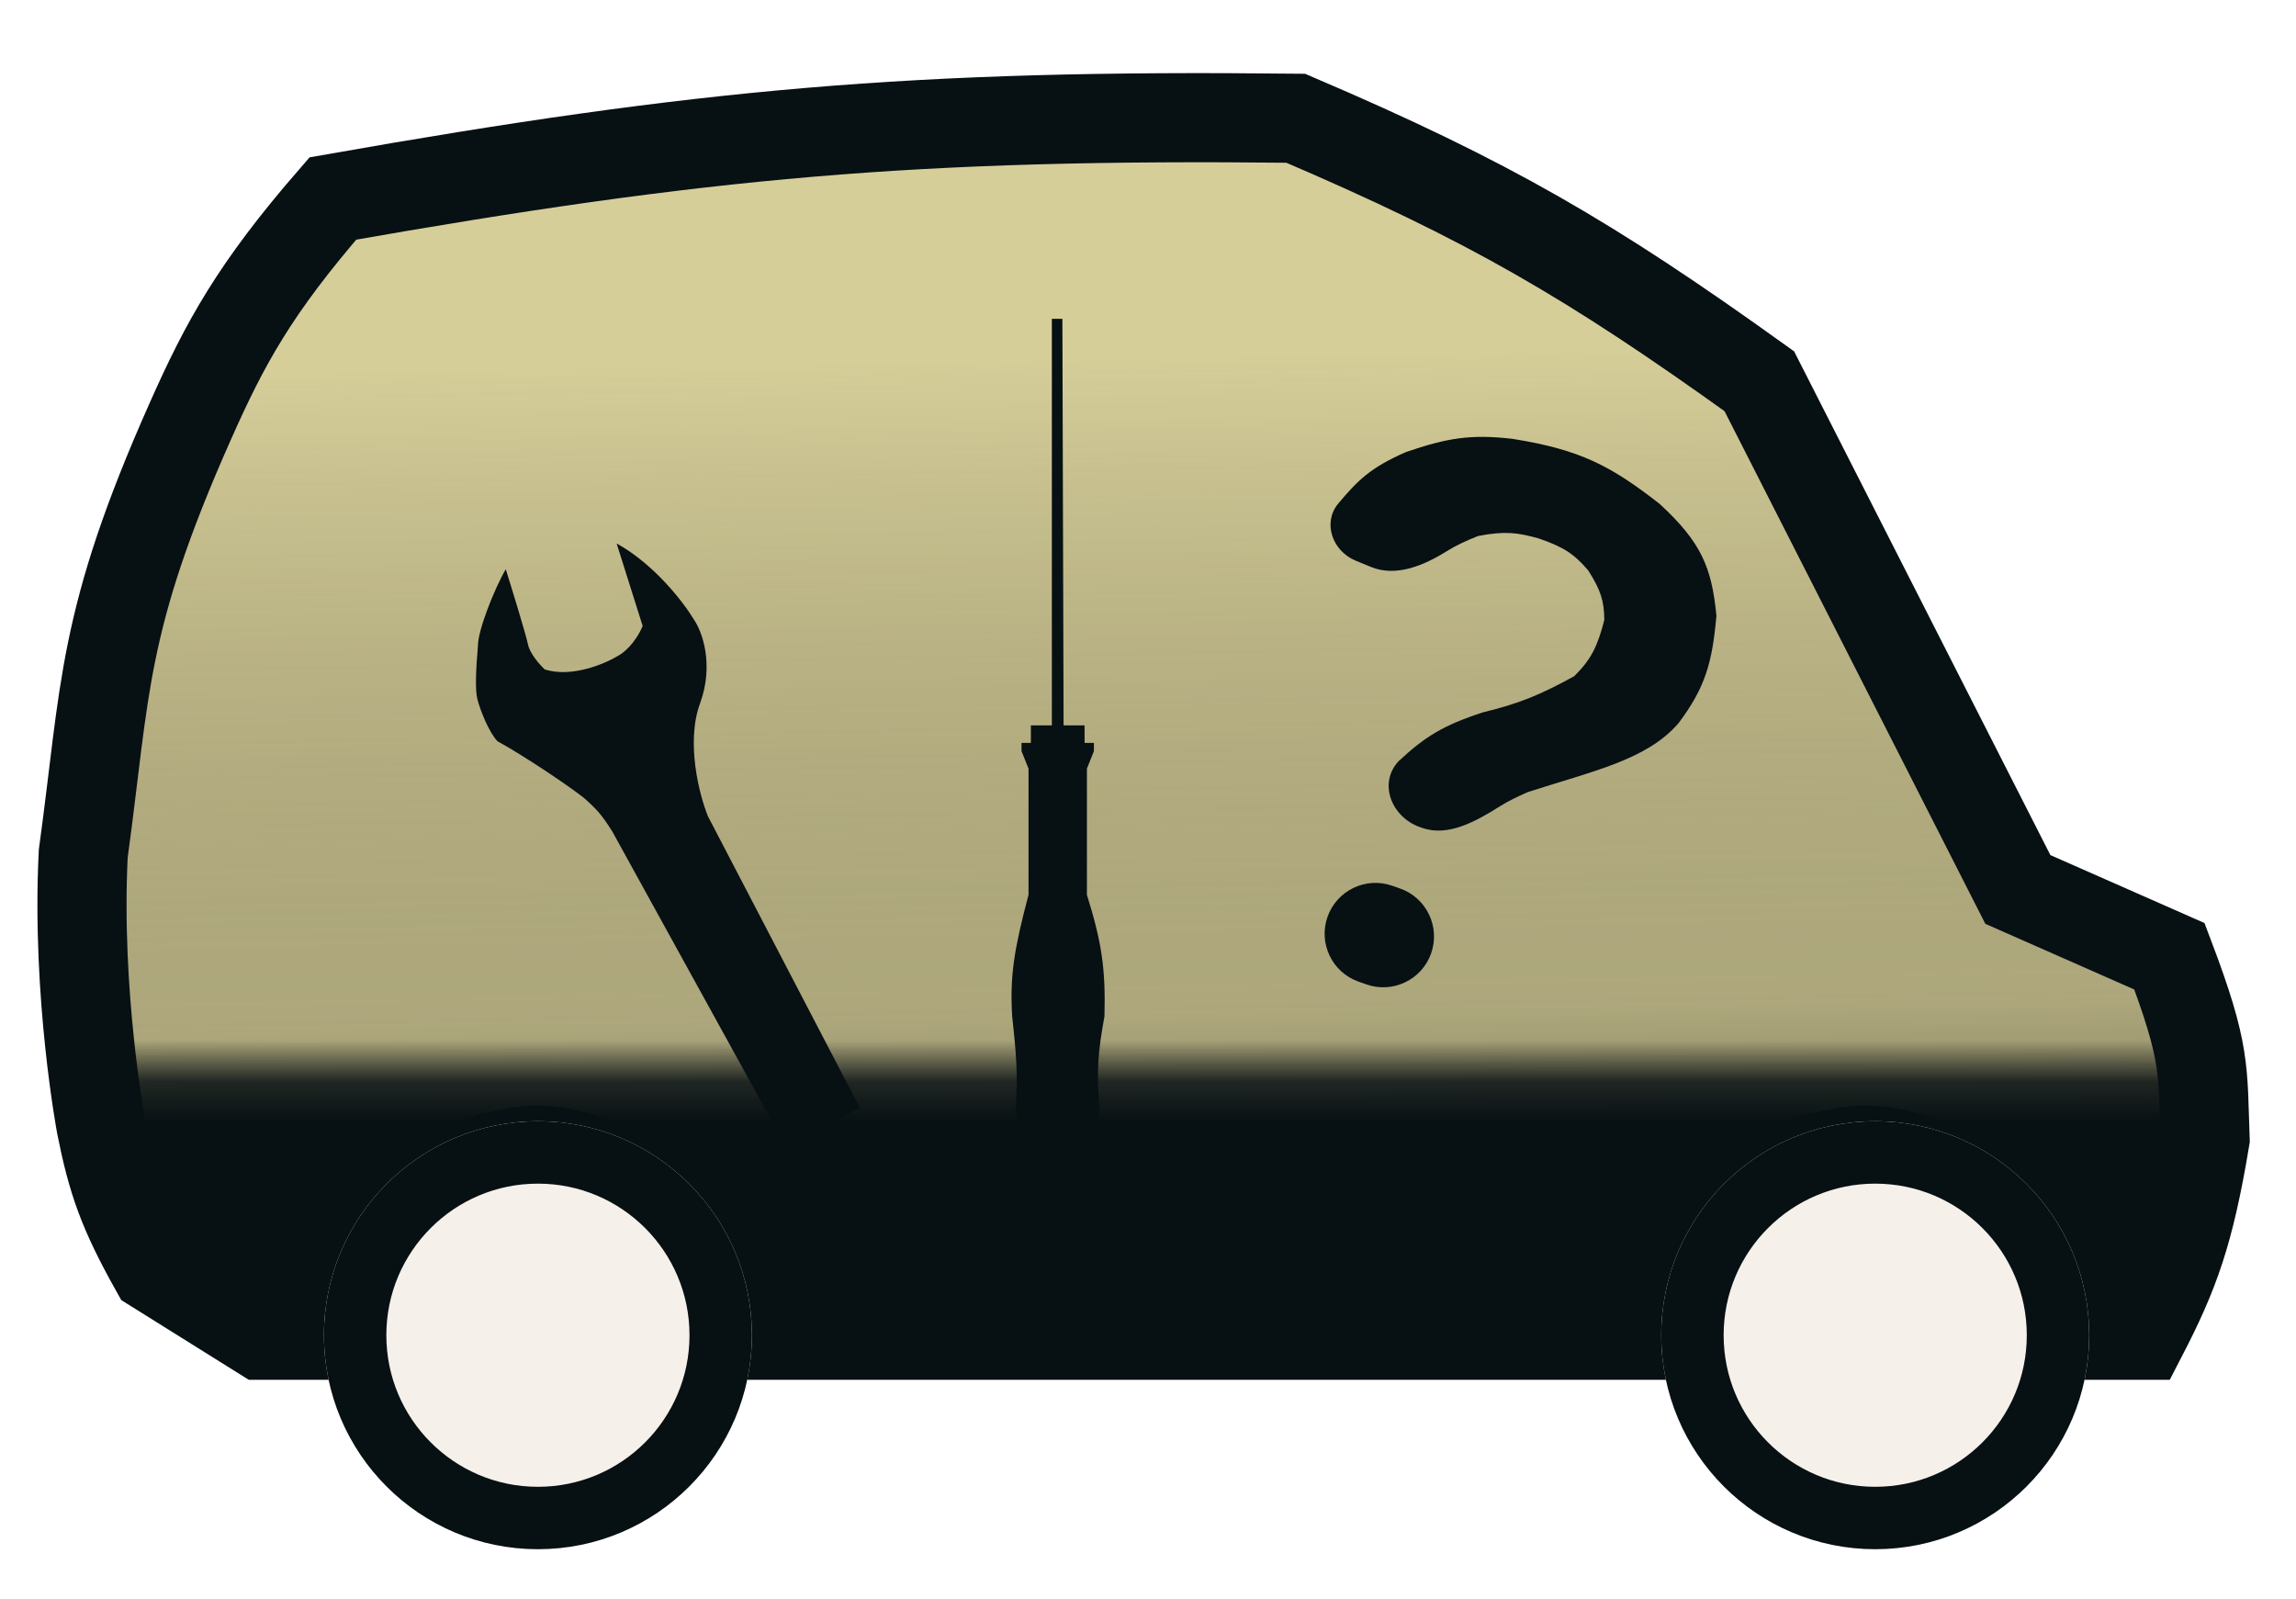 <svg width="56" height="39" viewBox="0 0 56 39" fill="none" xmlns="http://www.w3.org/2000/svg">
<g filter="url(#filter0_d_37_1394)">
<path d="M6.379 31.695H8.119C8.424 29.795 8.845 28.977 10.076 27.998C13.12 26.911 13.229 26.911 15.838 27.998C17.05 29.235 17.397 30.056 17.904 31.695H40.518C40.824 29.795 41.245 28.977 42.475 27.998C45.52 26.911 45.628 26.911 48.238 27.998C49.45 29.235 49.797 30.056 50.303 31.695H52.26C53.038 30.189 53.402 29.203 53.783 26.911C53.72 25.2 53.811 24.823 52.913 22.453L49.216 20.823L42.91 8.428C38.781 5.464 36.322 4.032 31.603 2.014C22.282 1.911 17.147 2.379 8.119 3.971C6.211 6.167 5.489 7.496 4.64 9.407C2.465 14.299 2.584 15.918 2.03 19.953C1.86 23.386 2.465 26.585 2.465 26.585C2.73 27.916 2.992 28.675 3.77 30.064L6.379 31.695Z" fill="#D6CE99"/>
<path d="M6.379 31.695H8.119C8.424 29.795 8.845 28.977 10.076 27.998C13.12 26.911 13.229 26.911 15.838 27.998C17.05 29.235 17.397 30.056 17.904 31.695H40.518C40.824 29.795 41.245 28.977 42.475 27.998C45.52 26.911 45.628 26.911 48.238 27.998C49.45 29.235 49.797 30.056 50.303 31.695H52.26C53.038 30.189 53.402 29.203 53.783 26.911C53.72 25.2 53.811 24.823 52.913 22.453L49.216 20.823L42.91 8.428C38.781 5.464 36.322 4.032 31.603 2.014C22.282 1.911 17.147 2.379 8.119 3.971C6.211 6.167 5.489 7.496 4.64 9.407C2.465 14.299 2.584 15.918 2.03 19.953C1.86 23.386 2.465 26.585 2.465 26.585C2.73 27.916 2.992 28.675 3.77 30.064L6.379 31.695Z" fill="url(#paint0_linear_37_1394)" fill-opacity="0.4"/>
<path d="M6.379 31.695H8.119C8.424 29.795 8.845 28.977 10.076 27.998C13.12 26.911 13.229 26.911 15.838 27.998C17.05 29.235 17.397 30.056 17.904 31.695H40.518C40.824 29.795 41.245 28.977 42.475 27.998C45.52 26.911 45.628 26.911 48.238 27.998C49.45 29.235 49.797 30.056 50.303 31.695H52.26C53.038 30.189 53.402 29.203 53.783 26.911C53.72 25.2 53.811 24.823 52.913 22.453L49.216 20.823L42.91 8.428C38.781 5.464 36.322 4.032 31.603 2.014C22.282 1.911 17.147 2.379 8.119 3.971C6.211 6.167 5.489 7.496 4.64 9.407C2.465 14.299 2.584 15.918 2.03 19.953C1.86 23.386 2.465 26.585 2.465 26.585C2.73 27.916 2.992 28.675 3.77 30.064L6.379 31.695Z" stroke="#071013" stroke-width="2.174"/>
<mask id="mask0_37_1394" style="mask-type:alpha" maskUnits="userSpaceOnUse" x="2" y="25" width="52" height="8">
<rect x="2.03" y="25.172" width="51.97" height="6.958" fill="#071013"/>
</mask>
<g mask="url(#mask0_37_1394)">
<path d="M6.379 31.695H8.119C8.424 29.795 8.845 28.977 10.076 27.998C13.12 26.911 13.229 26.911 15.838 27.998C17.05 29.235 17.397 30.056 17.904 31.695H40.518C40.824 29.795 41.245 28.977 42.475 27.998C45.52 26.911 45.628 26.911 48.238 27.998C49.45 29.235 49.797 30.056 50.303 31.695H52.26C53.038 30.189 53.402 29.203 53.783 26.911C53.72 25.2 53.811 24.823 52.913 22.453L49.216 20.823L42.91 8.428C38.781 5.464 36.322 4.032 31.603 2.014C22.282 1.911 17.147 2.379 8.119 3.971C6.211 6.167 5.489 7.496 4.64 9.407C2.465 14.299 2.584 15.918 2.03 19.953C1.86 23.386 2.465 26.585 2.465 26.585C2.73 27.916 2.992 28.675 3.77 30.064L6.379 31.695Z" fill="#071013" stroke="#071013" stroke-width="0.435"/>
</g>
</g>
<g filter="url(#filter1_d_37_1394)">
<circle cx="13.12" cy="31.695" r="5.219" fill="#F6F0EA"/>
<circle cx="13.12" cy="31.695" r="4.458" stroke="#071013" stroke-width="1.522"/>
</g>
<g filter="url(#filter2_d_37_1394)">
<circle cx="45.737" cy="31.695" r="5.219" fill="#F6F0EA"/>
<circle cx="45.737" cy="31.695" r="4.458" stroke="#071013" stroke-width="1.522"/>
</g>
<path d="M20.974 27.022L19.168 27.963L14.94 20.29C14.64 19.803 14.492 19.696 14.307 19.517C14.122 19.338 12.838 18.461 12.133 18.078C11.929 17.863 11.714 17.331 11.642 17.047C11.584 16.818 11.611 16.283 11.657 15.754C11.651 15.389 12.053 14.368 12.336 13.884C12.497 14.397 12.829 15.483 12.877 15.715C12.925 15.947 13.171 16.22 13.288 16.328C13.947 16.535 14.762 16.188 15.086 15.988C15.207 15.925 15.493 15.693 15.675 15.267L15.04 13.255C15.967 13.765 16.686 14.71 16.93 15.119C17.123 15.401 17.422 16.204 17.074 17.157C16.725 18.11 17.056 19.386 17.265 19.905L20.974 27.022Z" fill="#071013"/>
<path d="M26.767 27.323L26.824 27.067C26.735 26.167 26.778 25.669 26.938 24.787C26.969 23.621 26.869 22.973 26.51 21.824V18.746L26.681 18.319V18.119H26.453V17.692H25.941L25.912 7.776H25.655V17.692H25.143V18.119H24.915V18.319L25.086 18.746V21.824C24.742 23.132 24.627 23.78 24.687 24.787C24.789 25.72 24.832 26.234 24.772 27.067L24.829 27.323C25.15 27.8 25.363 27.954 25.826 27.95C26.253 27.916 26.457 27.772 26.767 27.323Z" fill="#071013"/>
<path d="M33.324 24.008L33.134 23.941C32.489 23.713 32.151 23.005 32.379 22.36C32.607 21.715 33.315 21.376 33.96 21.604L34.15 21.671C34.795 21.899 35.133 22.607 34.905 23.253C34.677 23.898 33.969 24.236 33.324 24.008Z" fill="#071013"/>
<path d="M34.686 20.191L34.631 20.172C33.939 19.927 33.612 19.106 34.11 18.567C34.759 17.964 35.196 17.692 36.165 17.375C37.064 17.155 37.551 16.954 38.395 16.493C38.807 16.082 38.962 15.775 39.13 15.118C39.124 14.664 39.049 14.401 38.738 13.914C38.393 13.507 38.126 13.336 37.523 13.13C37.012 12.989 36.705 12.947 36.052 13.072C35.755 13.19 35.52 13.299 35.322 13.423C34.748 13.782 34.064 14.084 33.437 13.827L33.067 13.675C32.505 13.445 32.252 12.762 32.633 12.29C33.118 11.712 33.425 11.406 34.287 11.027C35.297 10.681 35.867 10.586 36.889 10.703C38.556 10.968 39.302 11.371 40.483 12.293C41.486 13.22 41.75 13.828 41.864 15.019C41.76 16.171 41.594 16.764 40.938 17.64C40.159 18.537 38.873 18.797 37.253 19.322C36.99 19.44 36.773 19.545 36.591 19.66C36.014 20.022 35.328 20.418 34.686 20.191Z" fill="#071013"/>
<defs>
<filter id="filter0_d_37_1394" x="0.043" y="0.913" width="55.7" height="33.609" filterUnits="userSpaceOnUse" color-interpolation-filters="sRGB">
<feFlood flood-opacity="0" result="BackgroundImageFix"/>
<feColorMatrix in="SourceAlpha" type="matrix" values="0 0 0 0 0 0 0 0 0 0 0 0 0 0 0 0 0 0 127 0" result="hardAlpha"/>
<feOffset dy="0.87"/>
<feGaussianBlur stdDeviation="0.435"/>
<feComposite in2="hardAlpha" operator="out"/>
<feColorMatrix type="matrix" values="0 0 0 0 0 0 0 0 0 0 0 0 0 0 0 0 0 0 0.25 0"/>
<feBlend mode="normal" in2="BackgroundImageFix" result="effect1_dropShadow_37_1394"/>
<feBlend mode="normal" in="SourceGraphic" in2="effect1_dropShadow_37_1394" result="shape"/>
</filter>
<filter id="filter1_d_37_1394" x="7.032" y="26.476" width="12.177" height="12.177" filterUnits="userSpaceOnUse" color-interpolation-filters="sRGB">
<feFlood flood-opacity="0" result="BackgroundImageFix"/>
<feColorMatrix in="SourceAlpha" type="matrix" values="0 0 0 0 0 0 0 0 0 0 0 0 0 0 0 0 0 0 127 0" result="hardAlpha"/>
<feOffset dy="0.87"/>
<feGaussianBlur stdDeviation="0.435"/>
<feComposite in2="hardAlpha" operator="out"/>
<feColorMatrix type="matrix" values="0 0 0 0 0 0 0 0 0 0 0 0 0 0 0 0 0 0 0.25 0"/>
<feBlend mode="normal" in2="BackgroundImageFix" result="effect1_dropShadow_37_1394"/>
<feBlend mode="normal" in="SourceGraphic" in2="effect1_dropShadow_37_1394" result="shape"/>
</filter>
<filter id="filter2_d_37_1394" x="39.648" y="26.476" width="12.177" height="12.177" filterUnits="userSpaceOnUse" color-interpolation-filters="sRGB">
<feFlood flood-opacity="0" result="BackgroundImageFix"/>
<feColorMatrix in="SourceAlpha" type="matrix" values="0 0 0 0 0 0 0 0 0 0 0 0 0 0 0 0 0 0 127 0" result="hardAlpha"/>
<feOffset dy="0.87"/>
<feGaussianBlur stdDeviation="0.435"/>
<feComposite in2="hardAlpha" operator="out"/>
<feColorMatrix type="matrix" values="0 0 0 0 0 0 0 0 0 0 0 0 0 0 0 0 0 0 0.25 0"/>
<feBlend mode="normal" in2="BackgroundImageFix" result="effect1_dropShadow_37_1394"/>
<feBlend mode="normal" in="SourceGraphic" in2="effect1_dropShadow_37_1394" result="shape"/>
</filter>
<linearGradient id="paint0_linear_37_1394" x1="26.602" y1="31.695" x2="26.167" y2="6.58" gradientUnits="userSpaceOnUse">
<stop offset="0.138"/>
<stop offset="0.311" stop-opacity="0.473"/>
<stop offset="0.951" stop-color="#D6CE99"/>
</linearGradient>
</defs>
</svg>
